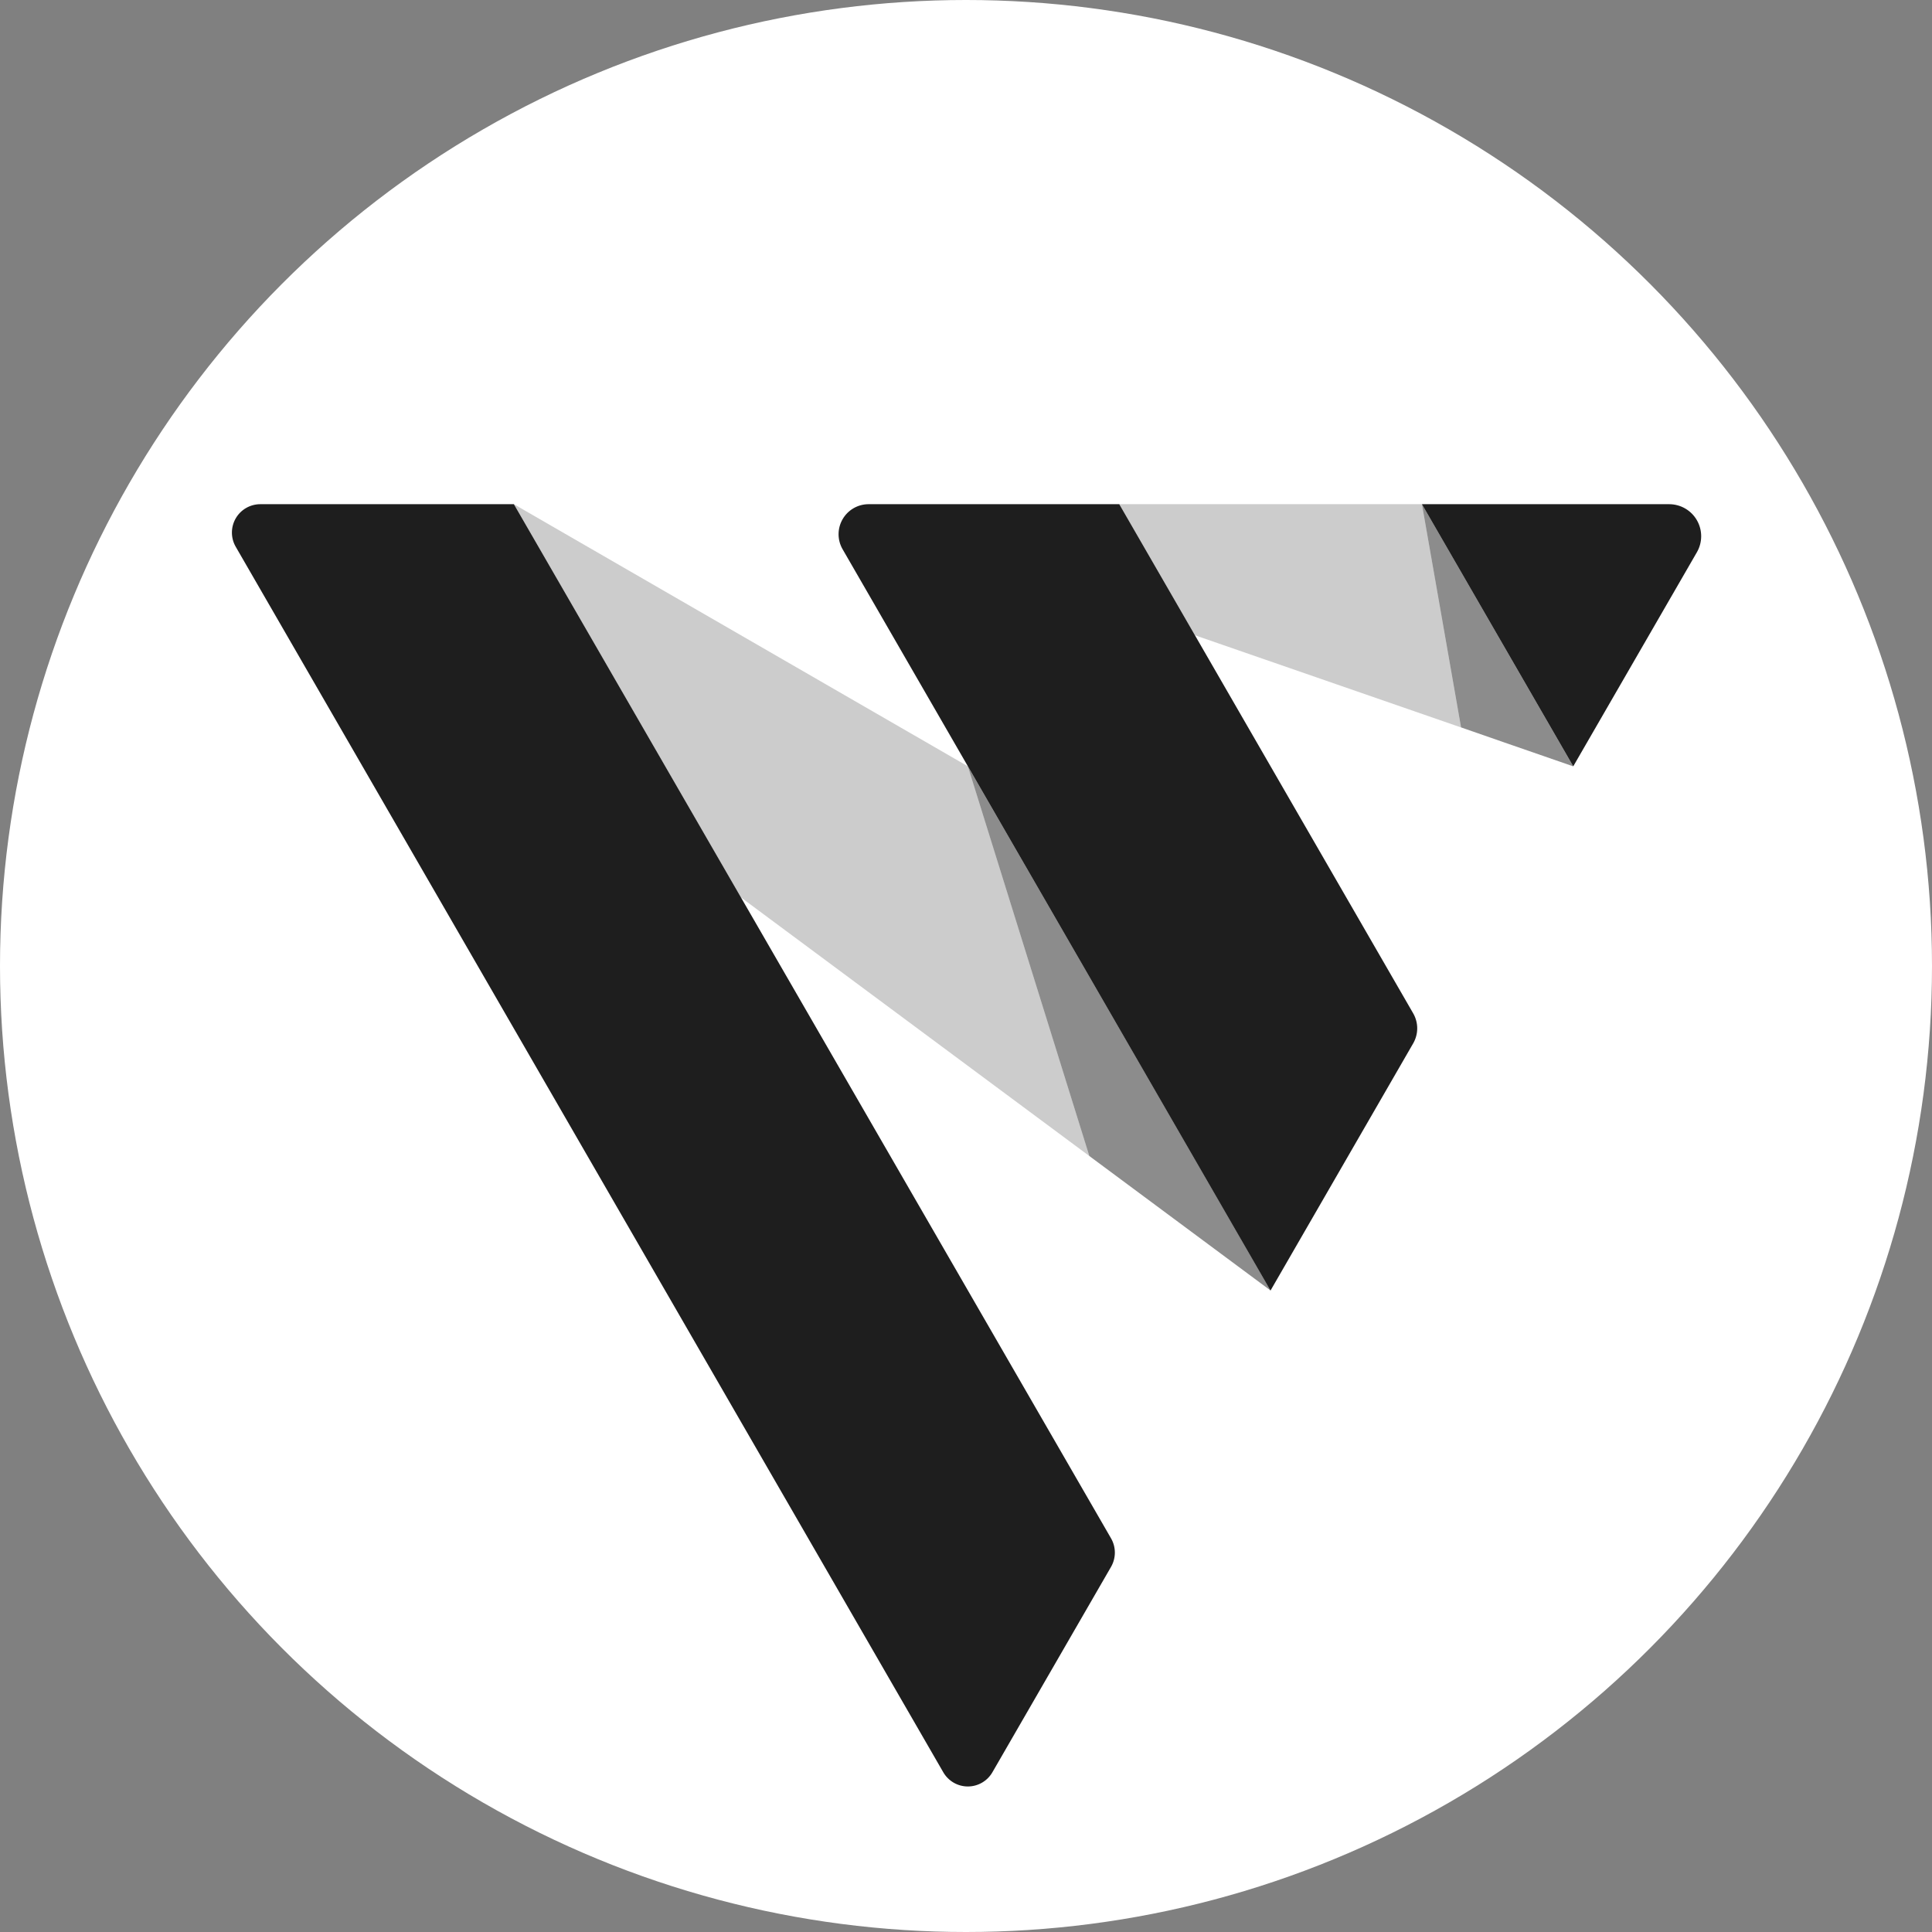 <?xml version="1.0" encoding="UTF-8"?>
<svg width="127px" height="127px" viewBox="0 0 127 127" version="1.1" xmlns="http://www.w3.org/2000/svg" xmlns:xlink="http://www.w3.org/1999/xlink">
    <rect x="0" y="0" width="127" height="127" fill="#808080" stroke="none"/>
    <!-- Generator: Sketch 63.1 (92452) - https://sketch.com -->
    <title>Favicon/circular</title>
    <desc>Created with Sketch.</desc>
    <g id="Website" stroke="none" stroke-width="1" fill="none" fill-rule="evenodd">
        <g id="Frontpage" transform="translate(-639, -3409)">
            <g id="Footer-V3" transform="translate(-1, 3409)">
                <g id="Favicon/circular" transform="translate(640, 0)">
                    <circle id="Oval" fill="#FFFFFF" cx="63.5" cy="63.5" r="63.5"></circle>
                    <g id="Logo" transform="translate(15, 25)" fill-rule="nonzero">
                        <g id="LOGO---BLACK" transform="translate(0, 8.143)">
                            <path d="M18.78,-8.23447003e-07 L2.113,-8.23447003e-07 C1.446,-8.23447003e-07 0.83,0.354 0.496,0.931 C0.162,1.508 0.161,2.219 0.494,2.796 L47.007,83.358 C47.34,83.935 47.955,84.291 48.621,84.291 C49.287,84.291 49.902,83.935 50.235,83.358 L58.037,69.85 C58.368,69.272 58.368,68.562 58.037,67.984 L18.78,-8.23447003e-07 Z M58.575,-3.06455451e-15 L42.08,-3.06455451e-15 C41.381,0.006 40.737,0.382 40.388,0.988 C40.038,1.593 40.035,2.338 40.38,2.947 L68.517,51.691 L77.896,35.443 C78.249,34.832 78.249,34.08 77.896,33.469 L58.575,-3.06455451e-15 Z M88.418,17.23 L78.471,-1.28819767e-15 L94.724,-1.28819767e-15 C95.476,0.001 96.17,0.402 96.545,1.053 C96.921,1.704 96.921,2.506 96.546,3.157 L88.418,17.23 Z" id="Shape" fill="#1E1E1E"></path>
                            <path d="M33.703,25.847 L18.78,0 L48.623,17.23 L56.608,42.848 L33.703,25.847 Z M78.471,0 L58.575,0 L63.549,8.616 L81.043,14.676 L78.471,0 Z" id="Shape" fill="#000000" opacity="0.2"></path>
                            <path d="M56.798,31.386 L68.522,51.691 L56.608,42.848 L48.623,17.23 L48.623,17.23 L56.798,31.386 Z M78.471,0 L81.043,14.673 L83.882,15.661 L88.418,17.233 L78.471,0 Z" id="Shape" fill="#000000" opacity="0.45"></path>
                        </g>
                    </g>
                </g>
            </g>
        </g>
    </g>
</svg>